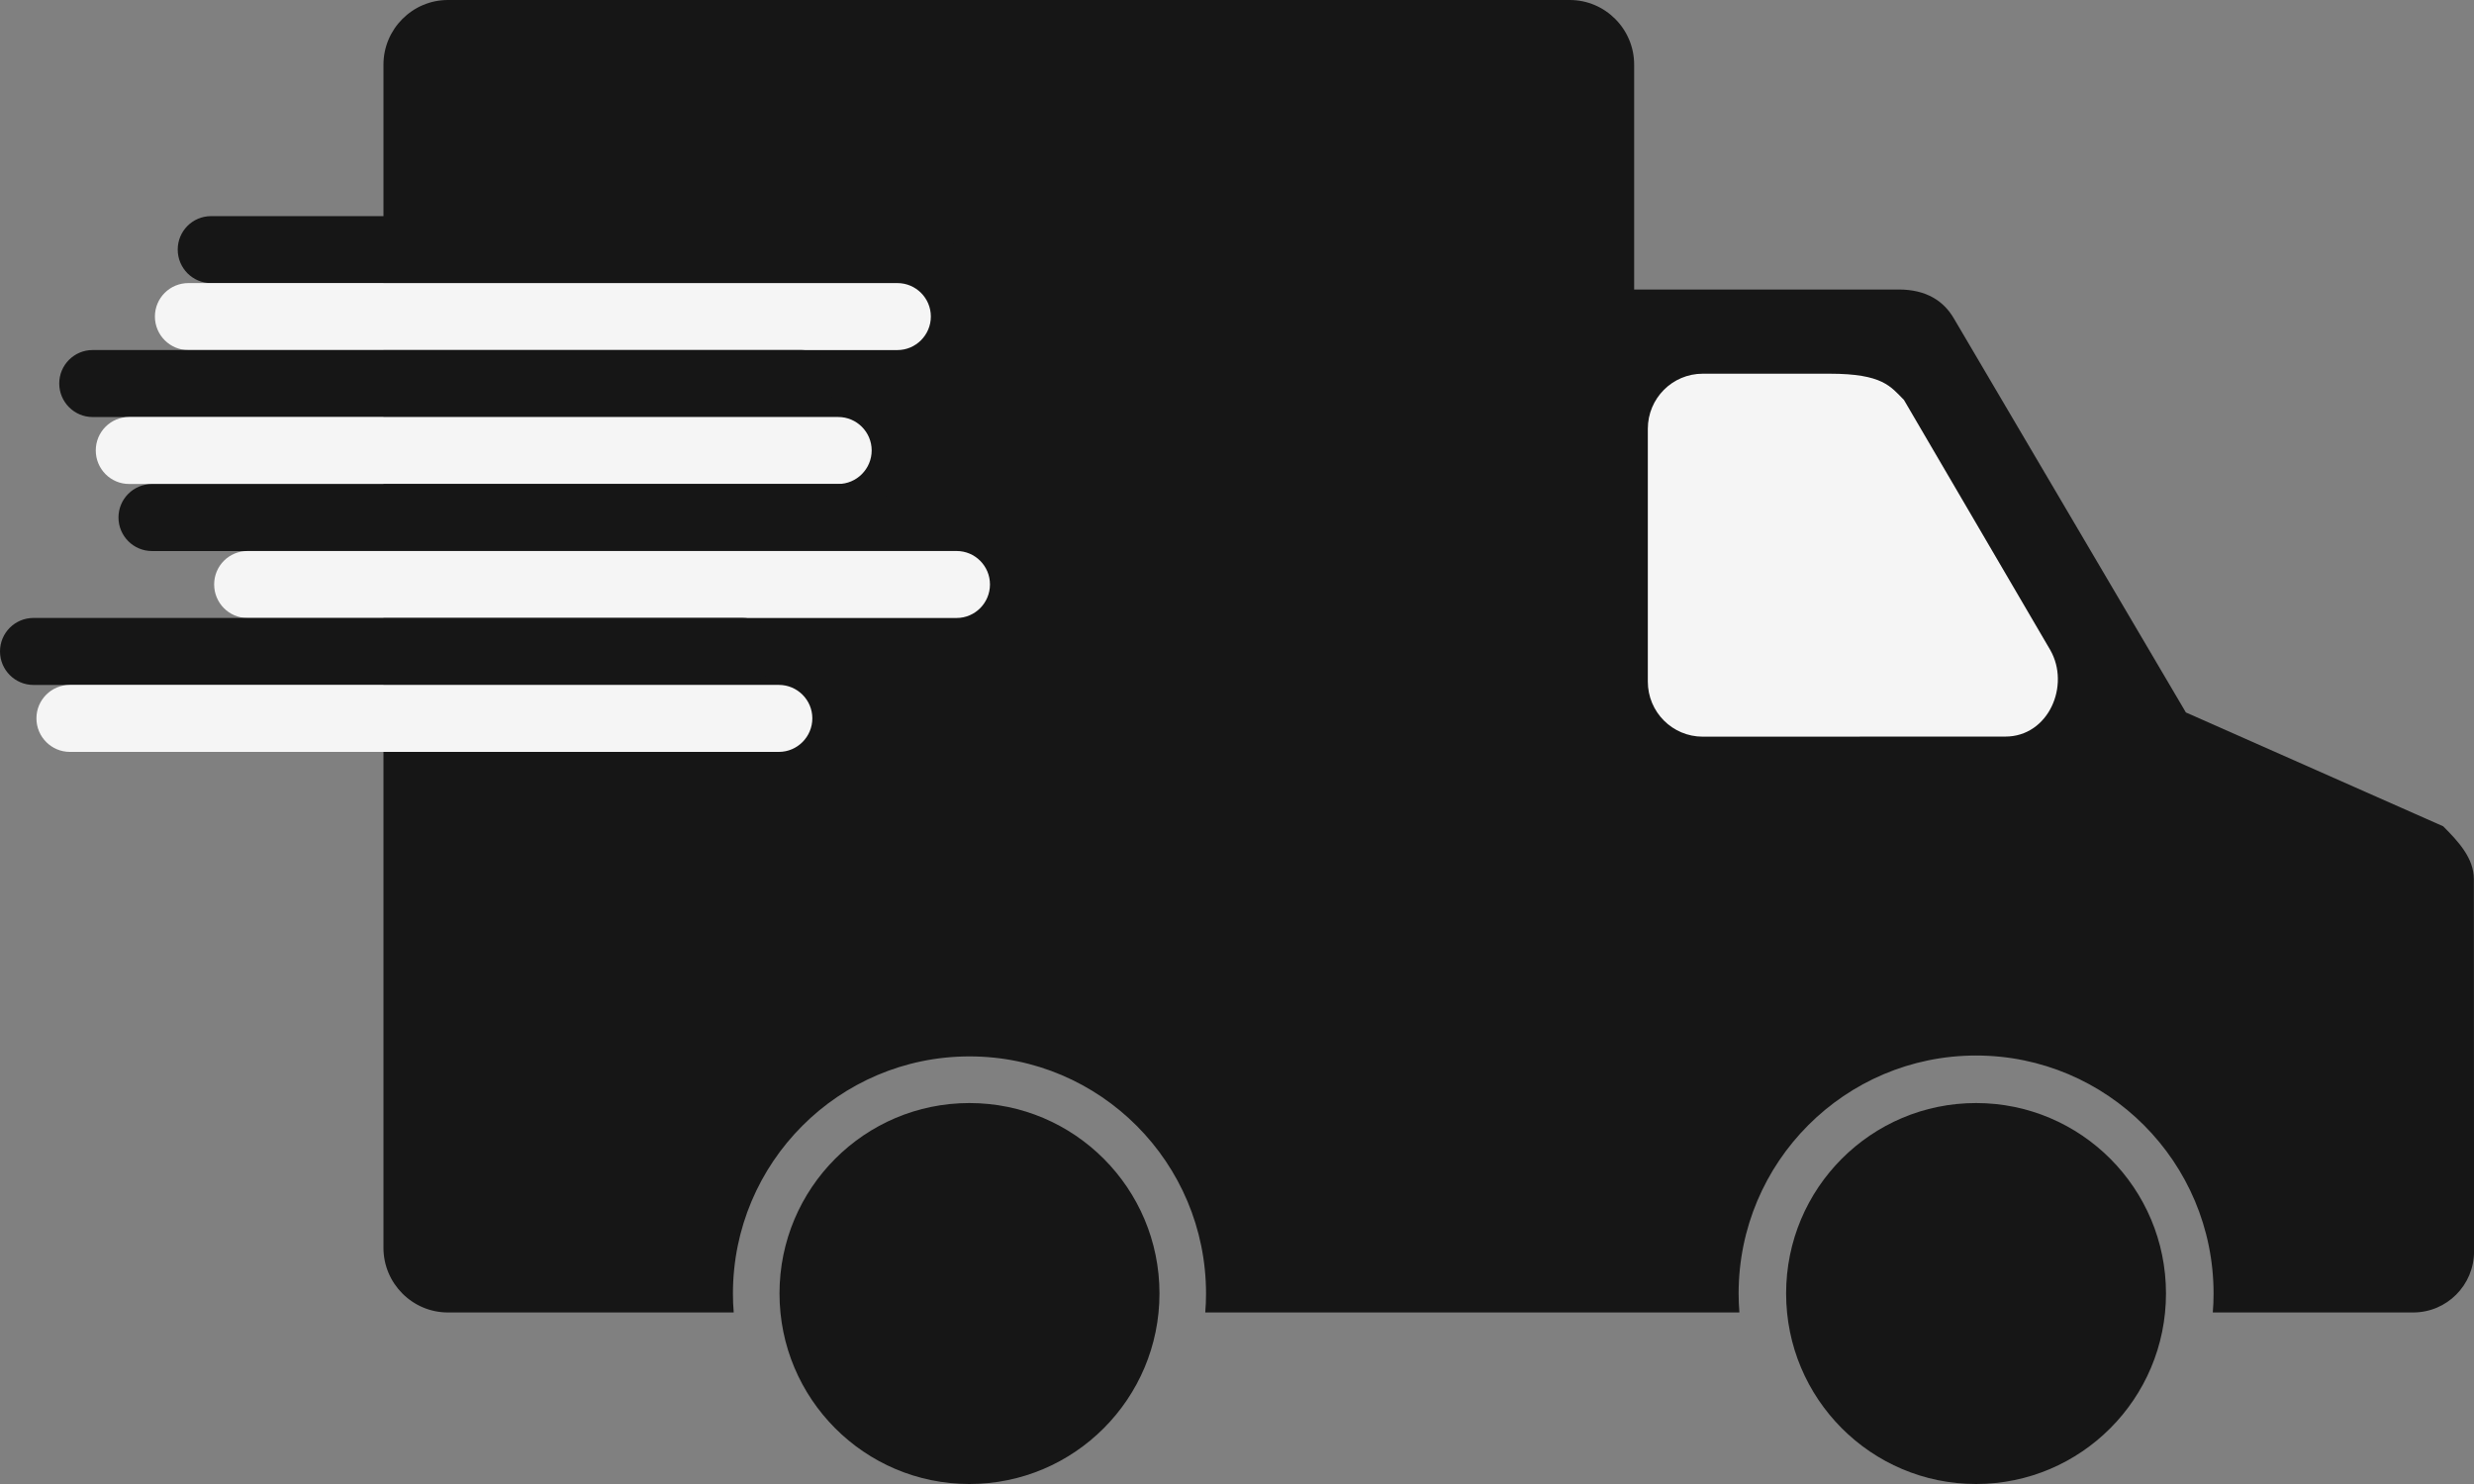 <svg width="200" height="120" viewBox="0 0 200 120" fill="none" xmlns="http://www.w3.org/2000/svg">
<rect x="0" y="0" width="200" height="120" fill="#808080" stroke="none"/>
<g clip-path="url(#clip0_1161_178)">
<path fill-rule="evenodd" clip-rule="evenodd" d="M36.584 0H126.899C129.768 0 132.106 2.352 132.106 5.222V23.411H153.507C155.739 23.411 157.143 24.352 157.96 25.763L176.708 57.61L197.507 66.815C198.734 68.046 199.989 69.383 199.989 71.095L200.004 101.194C200.004 103.919 197.803 106.129 195.084 106.129H178.884C178.927 105.627 178.947 105.114 178.947 104.604C178.947 93.968 170.347 85.352 159.749 85.352C149.151 85.352 140.551 93.968 140.551 104.604C140.551 105.114 140.574 105.627 140.614 106.129H97.434C97.477 105.627 97.497 105.114 97.497 104.604C97.497 94.011 88.933 85.423 78.378 85.423C67.822 85.423 59.251 94.011 59.251 104.604C59.251 105.114 59.271 105.627 59.314 106.129H36.207C33.345 106.129 31 103.785 31 100.907V5.222C31 2.352 33.345 0 36.207 0H36.586H36.584Z" fill="#161616"/>
<path fill-rule="evenodd" clip-rule="evenodd" d="M78.371 89.195C86.854 89.195 93.733 96.091 93.733 104.594C93.733 113.096 86.856 120 78.371 120C69.885 120 63.016 113.103 63.016 104.594C63.016 96.084 69.892 89.195 78.371 89.195Z" fill="#161616"/>
<path fill-rule="evenodd" clip-rule="evenodd" d="M159.745 89.195C168.229 89.195 175.1 96.091 175.1 104.594C175.1 113.096 168.229 120 159.745 120C151.262 120 144.391 113.103 144.391 104.594C144.391 96.084 151.262 89.195 159.745 89.195Z" fill="#161616"/>
<path fill-rule="evenodd" clip-rule="evenodd" d="M137.651 30.219H147.913C152.201 30.219 152.834 31.254 153.917 32.34L165.742 52.556C167.384 55.418 165.613 59.562 162.114 59.562L137.651 59.569C135.2 59.569 133.211 57.578 133.211 55.116V34.677C133.211 32.211 135.197 30.219 137.651 30.219Z" fill="#F5F5F5"/>
<path d="M17.064 22.893C15.572 22.893 14.367 21.678 14.367 20.181C14.367 18.684 15.572 17.477 17.064 17.477H74.387C75.88 17.477 77.092 18.692 77.092 20.181C77.092 21.671 75.88 22.893 74.387 22.893H17.064Z" fill="#161616"/>
<path d="M15.228 28.308C13.735 28.308 12.523 27.092 12.523 25.595C12.523 24.098 13.735 22.891 15.228 22.891H72.546C74.039 22.891 75.251 24.106 75.251 25.595C75.251 27.085 74.039 28.308 72.546 28.308H15.228Z" fill="#F5F5F5"/>
<path d="M7.486 33.722C6.001 33.722 4.789 32.506 4.789 31.009C4.789 29.512 6.001 28.305 7.486 28.305H64.809C66.302 28.305 67.514 29.52 67.514 31.009C67.514 32.499 66.302 33.722 64.809 33.722H7.486Z" fill="#161616"/>
<path d="M10.439 39.136C8.946 39.136 7.742 37.92 7.742 36.423C7.742 34.926 8.946 33.719 10.439 33.719H67.762C69.255 33.719 70.467 34.934 70.467 36.423C70.467 37.913 69.255 39.136 67.762 39.136H10.439Z" fill="#F5F5F5"/>
<path d="M12.283 44.558C10.79 44.558 9.578 43.342 9.578 41.845C9.578 40.348 10.79 39.141 12.283 39.141H69.606C71.091 39.141 72.303 40.356 72.303 41.845C72.303 43.335 71.091 44.558 69.606 44.558H12.283Z" fill="#161616"/>
<path d="M20.009 49.972C18.517 49.972 17.312 48.756 17.312 47.259C17.312 45.762 18.517 44.555 20.009 44.555H77.333C78.826 44.555 80.03 45.77 80.03 47.259C80.03 48.749 78.826 49.972 77.333 49.972H20.009Z" fill="#F5F5F5"/>
<path d="M2.705 55.386C1.212 55.386 0 54.17 0 52.673C0 51.176 1.212 49.969 2.705 49.969H60.028C61.521 49.969 62.725 51.184 62.725 52.673C62.725 54.163 61.521 55.386 60.028 55.386H2.705Z" fill="#161616"/>
<path d="M5.65 60.8C4.157 60.8 2.945 59.584 2.945 58.087C2.945 56.59 4.157 55.383 5.65 55.383H62.965C64.458 55.383 65.67 56.598 65.67 58.087C65.67 59.577 64.458 60.8 62.965 60.8H5.65Z" fill="#F5F5F5"/>
</g>
<defs>
<clipPath id="clip0_1161_178">
<rect width="200" height="120" fill="white"/>
</clipPath>
</defs>
</svg>
